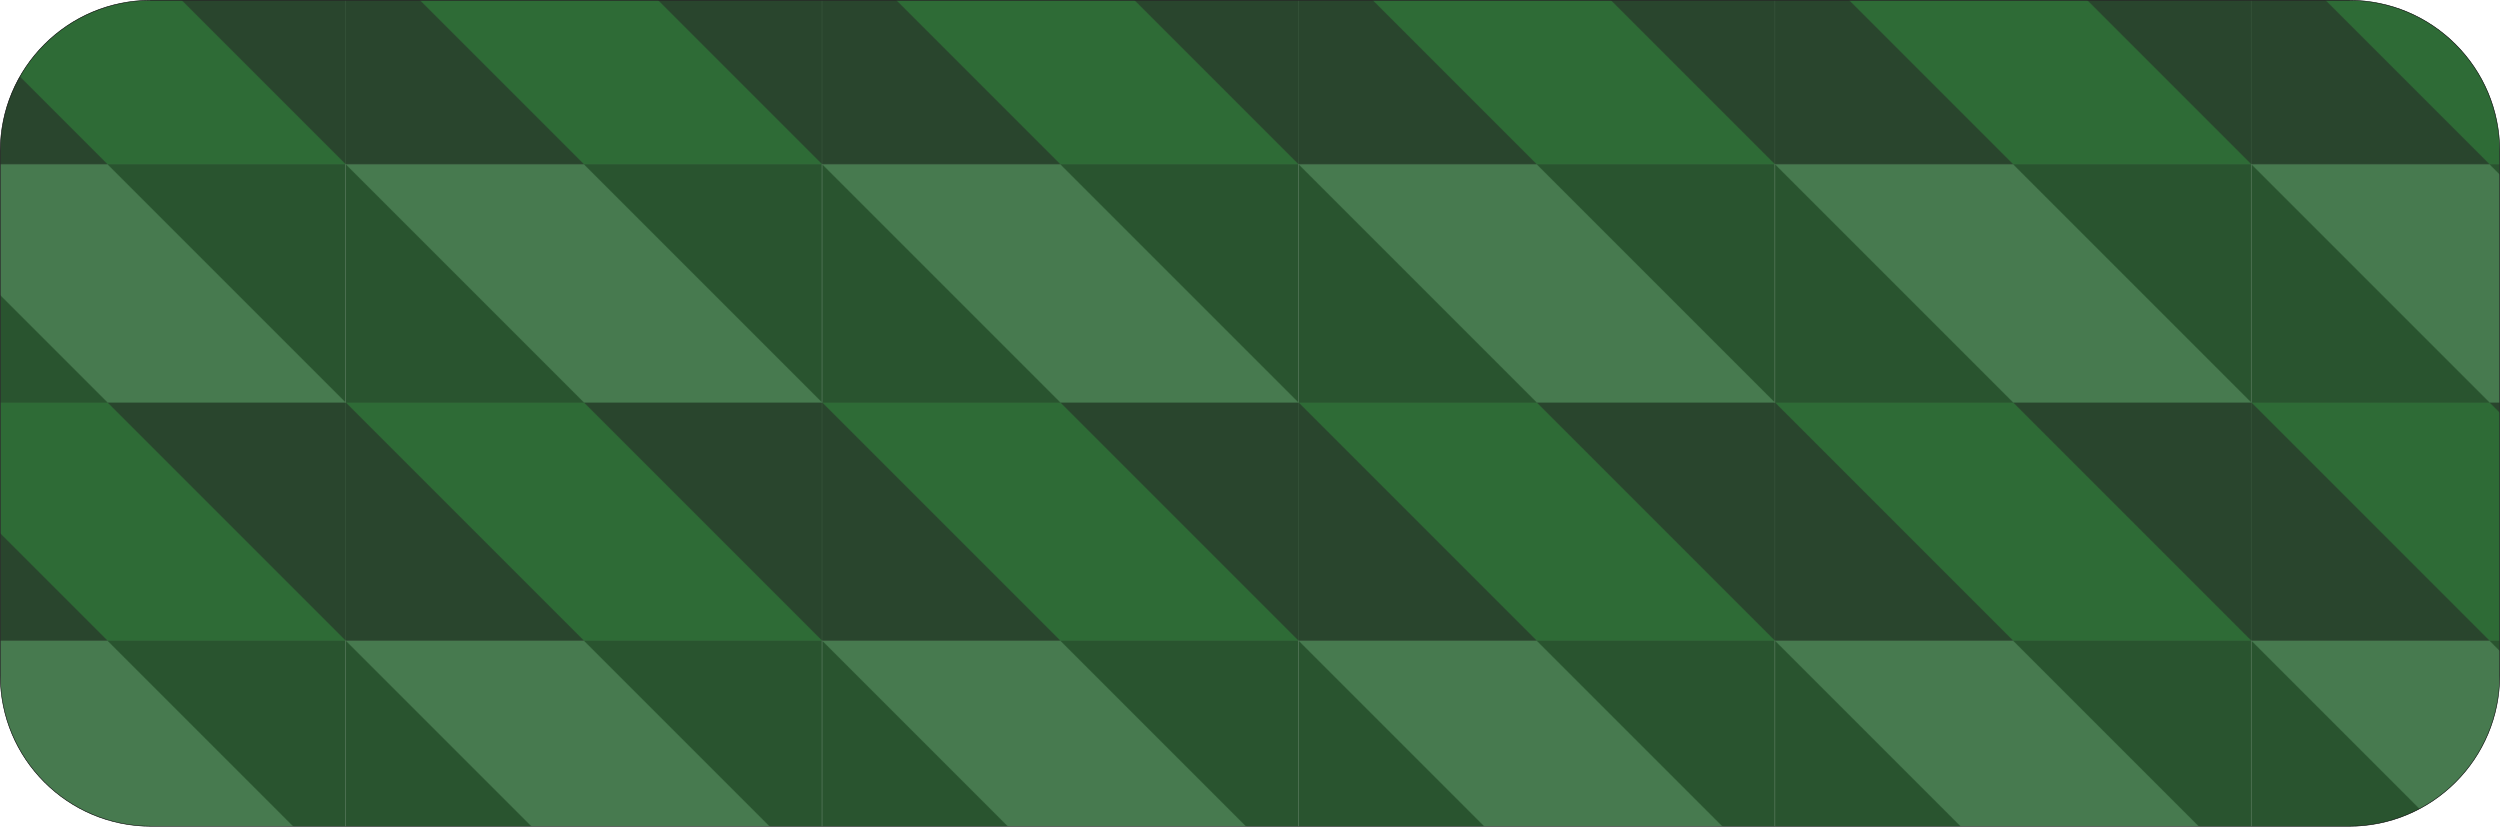 <?xml version="1.0" encoding="UTF-8"?>
<svg id="Layer_2" data-name="Layer 2" xmlns="http://www.w3.org/2000/svg" width="4381.823" height="1448.73" xmlns:xlink="http://www.w3.org/1999/xlink" viewBox="0 0 4381.823 1448.73">
  <defs>
    <style>
      .cls-1 {
        fill: none;
      }

      .cls-2 {
        fill: #29542f;
      }

      .cls-3 {
        fill: #29452d;
      }

      .cls-4 {
        fill: #477a4f;
      }

      .cls-5 {
        fill: #2e6b36;
      }

      .cls-6 {
        fill: url(#New_Pattern_4);
      }
    </style>
    <pattern id="New_Pattern_4" data-name="New Pattern 4" x="0" y="0" width="834.73" height="834.73" patternTransform="translate(2276.319 -3886.749)" patternUnits="userSpaceOnUse" viewBox="0 0 834.73 834.73">
      <g>
        <rect class="cls-1" width="834.73" height="834.73"/>
        <polygon class="cls-2" points="834.73 834.73 417.365 834.73 0 834.73 0 417.365 0 0 834.73 0 834.73 834.73"/>
        <rect class="cls-3" y="417.365" width="834.73" height="417.365"/>
        <polygon class="cls-5" points="417.365 834.73 0 417.365 417.365 417.365 834.73 834.73 417.365 834.73"/>
        <polygon class="cls-4" points="417.365 417.365 0 0 417.365 0 834.73 417.365 417.365 417.365"/>
      </g>
    </pattern>
  </defs>
  <g id="Layer_11" data-name="Layer 11">
    <g>
      <path class="cls-6" d="M264.736,1448.229c-70.58,0-136.935-27.485-186.844-77.394C27.985,1320.928,.499,1254.572,.499,1183.992V264.737C.499,194.156,27.985,127.801,77.893,77.894,127.801,27.986,194.156,.5,264.736,.5h3852.351c70.58,0,136.935,27.485,186.843,77.394,49.908,49.907,77.394,116.263,77.394,186.843v919.256c0,70.58-27.485,136.935-77.394,186.843-49.907,49.908-116.263,77.394-186.843,77.394H264.736Z"/>
      <path d="M4117.087,1c35.605,0,70.143,6.973,102.658,20.726,31.405,13.283,59.611,32.3,83.832,56.521,24.222,24.222,43.238,52.426,56.521,83.832,13.753,32.514,20.726,67.053,20.726,102.658v919.256c0,35.605-6.973,70.144-20.726,102.658-13.283,31.405-32.299,59.611-56.521,83.832-24.221,24.222-52.427,43.238-83.832,56.522-32.514,13.752-67.053,20.726-102.658,20.726H264.736c-35.605,0-70.143-6.973-102.658-20.726-31.405-13.284-59.611-32.3-83.832-56.522-24.222-24.221-43.238-52.427-56.521-83.832-13.753-32.514-20.726-67.053-20.726-102.658V264.737c0-35.605,6.973-70.144,20.726-102.658,13.283-31.405,32.299-59.61,56.521-83.832,24.221-24.222,52.427-43.238,83.832-56.521C194.593,7.973,229.132,1,264.736,1h3852.351m0-1H264.736C118.527,0,0,118.527,0,264.737v919.256c0,146.21,118.527,264.737,264.736,264.737h3852.351c146.209,0,264.736-118.527,264.736-264.737V264.737c0-146.21-118.527-264.737-264.736-264.737h0Z"/>
    </g>
  </g>
</svg>